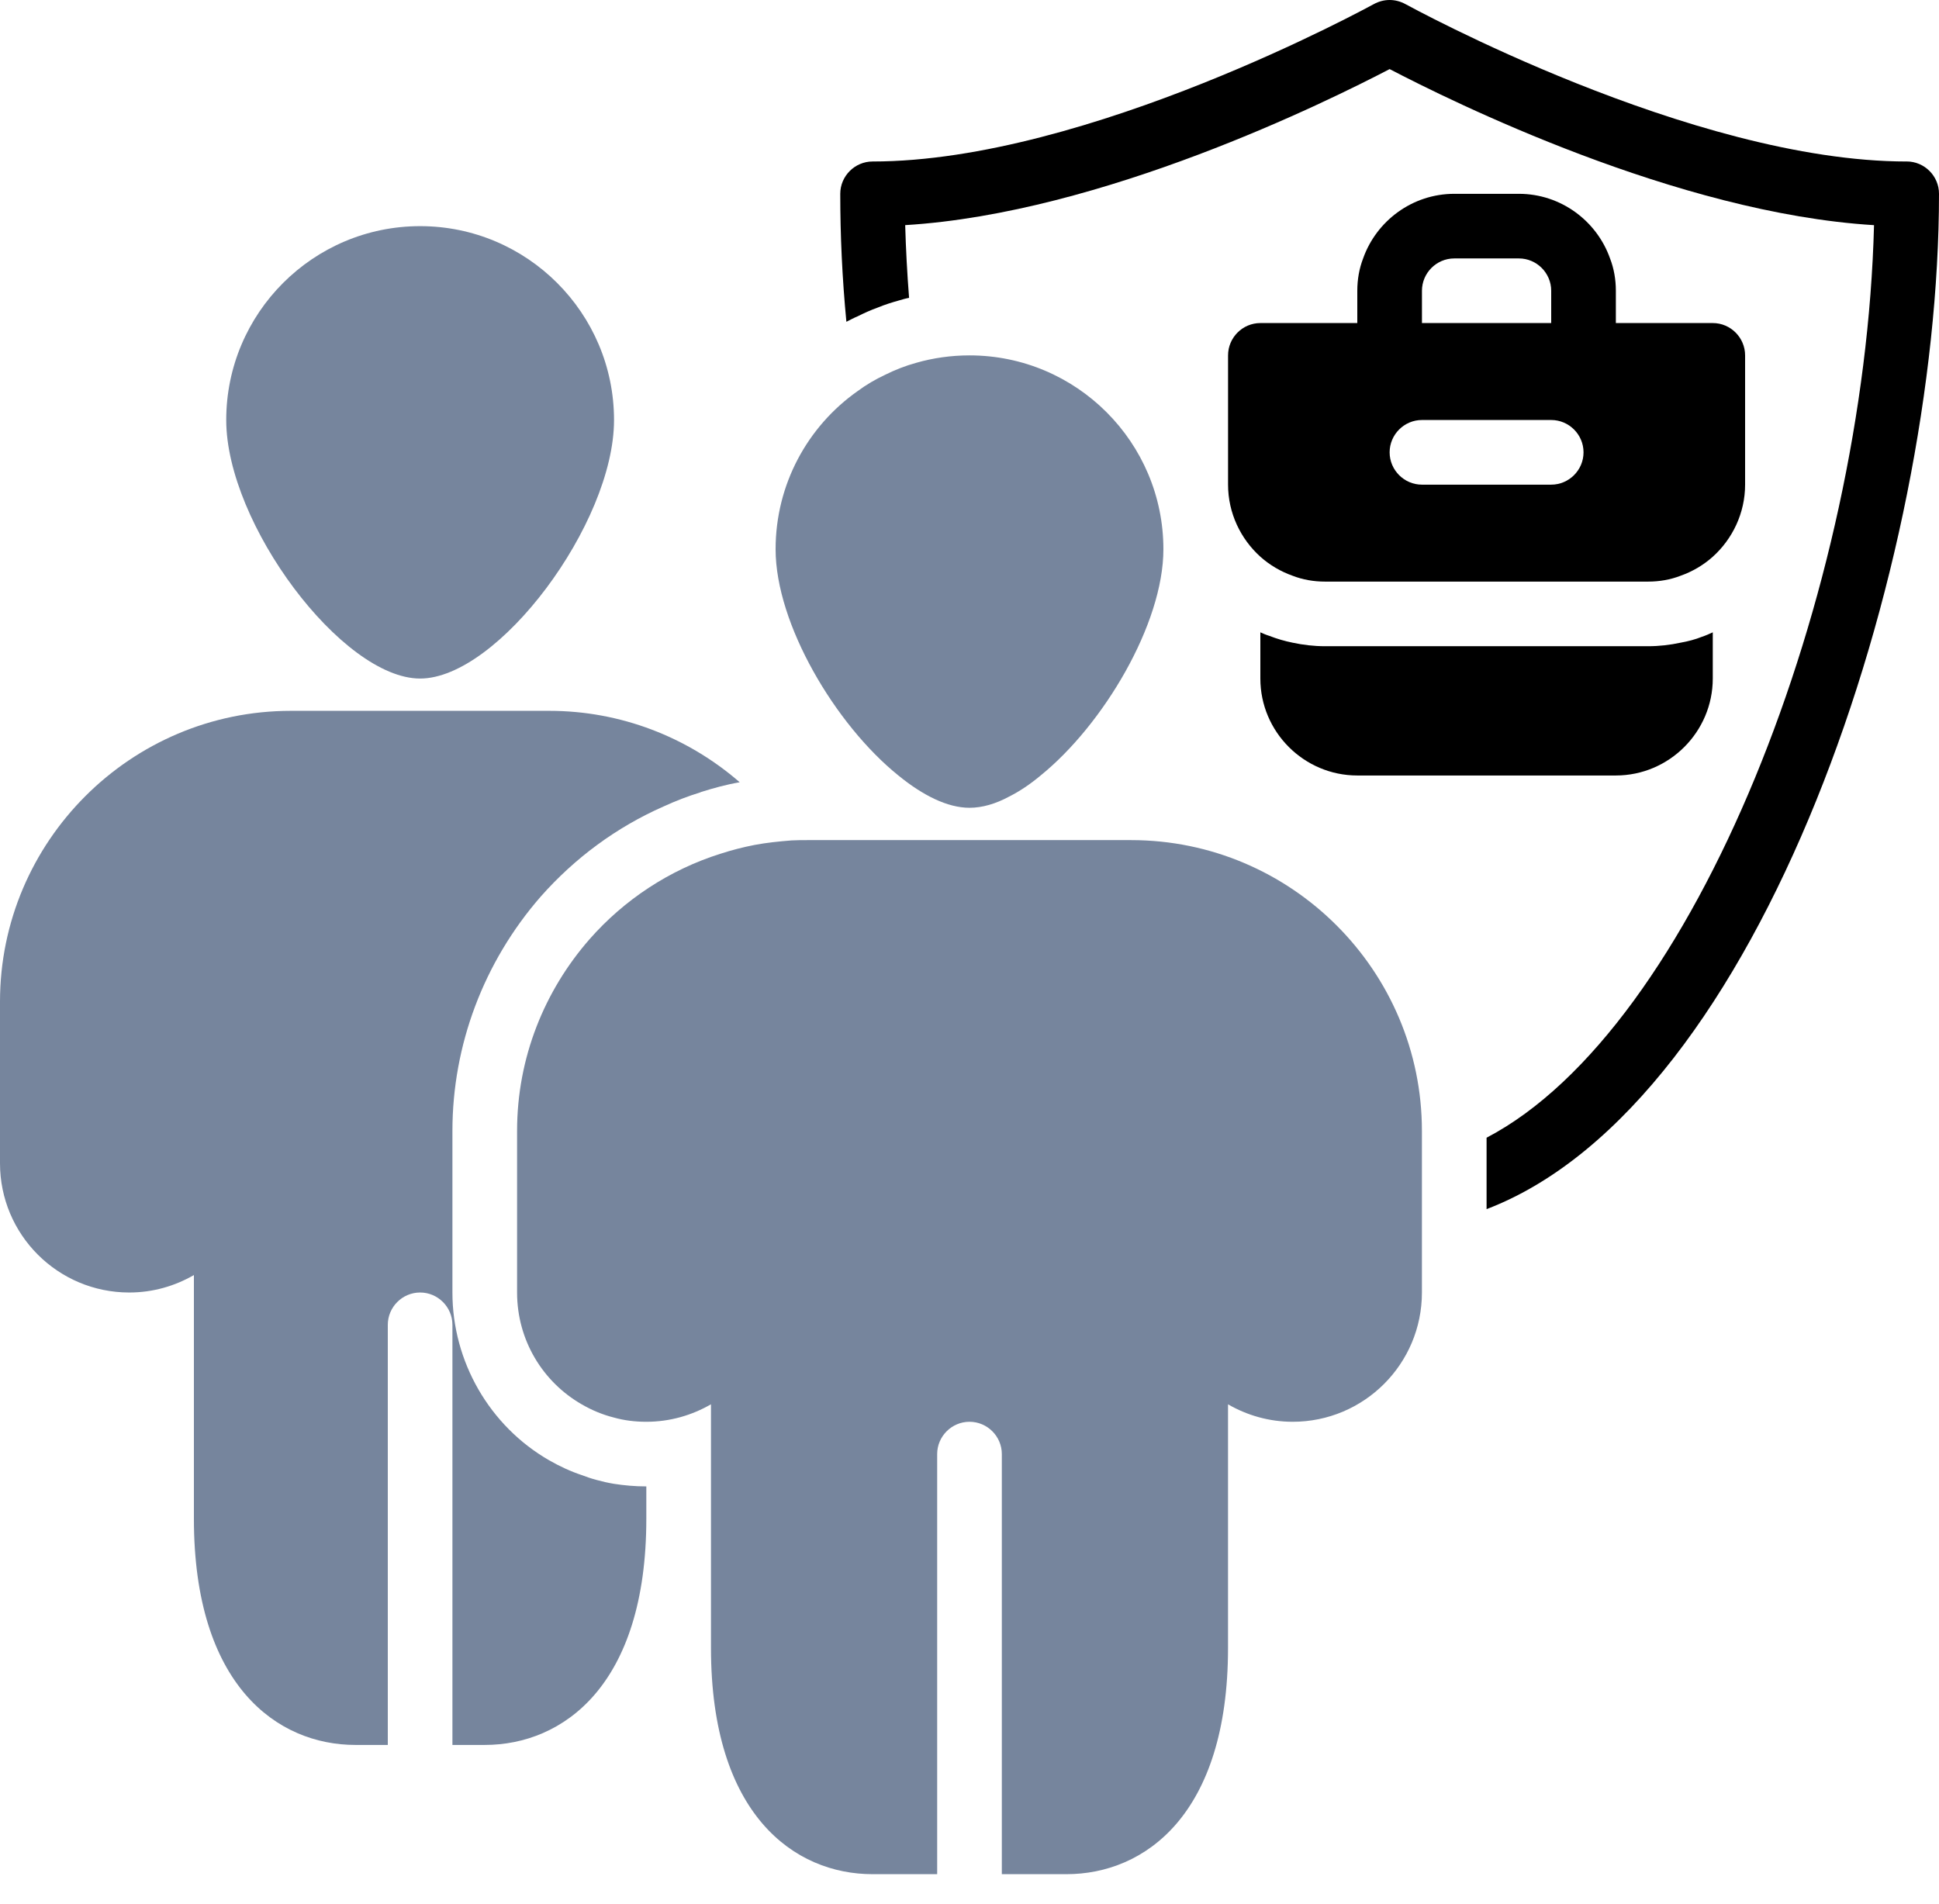<?xml version="1.0" encoding="UTF-8"?>
<svg width="55px" height="54px" viewBox="0 0 55 54" version="1.1" xmlns="http://www.w3.org/2000/svg" xmlns:xlink="http://www.w3.org/1999/xlink">
    <title>6FADDEF9-FBF7-492F-A620-11495C651F13</title>
    <g id="Page-1" stroke="none" stroke-width="1" fill="none" fill-rule="evenodd">
        <g id="Dashboard" transform="translate(-1183, -4422)" fill-rule="nonzero">
            <g id="Group-92" transform="translate(1183, 4422)">
                <path d="M11.917,19.248 C14.126,19.248 17.417,14.857 17.417,11.915 C17.417,8.881 14.951,6.415 11.917,6.415 C8.883,6.415 6.417,8.881 6.417,11.915 C6.417,14.857 9.708,19.248 11.917,19.248 Z" id="Path" fill="#76859D"></path>
                <path d="M54.083,4.581 C47.987,4.581 39.939,0.154 39.866,0.117 C39.582,-0.039 39.252,-0.039 38.968,0.117 C38.894,0.154 30.846,4.581 24.751,4.581 C24.247,4.581 23.834,4.994 23.834,5.498 C23.834,6.68 23.889,7.89 24.008,9.128 C24.118,9.073 24.219,9.017 24.329,8.972 C24.513,8.88 24.696,8.797 24.898,8.724 C25.099,8.641 25.301,8.578 25.502,8.522 C25.594,8.495 25.686,8.467 25.786,8.449 C25.732,7.753 25.695,7.065 25.676,6.386 C31.268,6.048 37.676,2.867 39.417,1.96 C41.158,2.867 47.566,6.048 53.157,6.387 C52.891,16.782 48.079,29.184 42.167,32.273 L42.167,34.299 C49.986,31.311 55,15.993 55,5.497 C55,4.993 54.588,4.58 54.083,4.58 L54.083,4.581 Z" id="Path" fill="currentColor"></path>
                <path d="M16.921,41.981 C16.784,41.945 16.646,41.899 16.5,41.843 C16.197,41.743 15.877,41.596 15.574,41.422 C13.887,40.45 12.833,38.626 12.833,36.664 L12.833,32.081 C12.833,29.643 13.722,27.287 15.336,25.435 C16.307,24.335 17.49,23.464 18.819,22.878 C19.158,22.722 19.515,22.584 19.873,22.474 C19.882,22.465 19.882,22.465 19.891,22.465 C20.24,22.355 20.606,22.254 20.982,22.19 C19.506,20.907 17.6,20.164 15.583,20.164 L8.25,20.164 C3.704,20.164 -5.95496562e-15,23.868 -5.95496562e-15,28.414 L-5.95496562e-15,32.998 C-5.95496562e-15,35.023 1.641,36.664 3.667,36.664 C4.336,36.664 4.959,36.481 5.5,36.169 L5.5,43.081 C5.5,47.811 7.865,49.498 10.083,49.498 L11,49.498 L11,37.581 C11,37.077 11.412,36.664 11.917,36.664 C12.421,36.664 12.833,37.077 12.833,37.581 L12.833,49.498 L13.75,49.498 C15.968,49.498 18.333,47.811 18.333,43.081 L18.333,42.164 C18.012,42.164 17.71,42.137 17.416,42.091 C17.252,42.064 17.087,42.027 16.921,41.981 L16.921,41.981 Z" id="Path" fill="#76859D"></path>
                <path d="M45.669,7.331 C45.293,6.268 44.275,5.498 43.084,5.498 L41.25,5.498 C40.059,5.498 39.041,6.268 38.665,7.331 C38.555,7.615 38.5,7.927 38.5,8.248 L38.5,9.164 L35.75,9.164 C35.246,9.164 34.834,9.577 34.834,10.081 L34.834,13.748 C34.834,14.554 35.191,15.288 35.75,15.792 C36.016,16.03 36.328,16.213 36.667,16.333 C36.951,16.443 37.263,16.498 37.584,16.498 L46.75,16.498 C47.071,16.498 47.383,16.443 47.667,16.333 C48.006,16.214 48.318,16.03 48.584,15.792 C49.143,15.288 49.5,14.554 49.5,13.748 L49.5,10.081 C49.5,9.577 49.088,9.164 48.584,9.164 L45.834,9.164 L45.834,8.248 C45.834,7.927 45.779,7.615 45.669,7.331 L45.669,7.331 Z M44.917,12.831 C44.917,13.335 44.505,13.748 44,13.748 L40.334,13.748 C39.83,13.748 39.417,13.335 39.417,12.831 C39.417,12.327 39.83,11.914 40.334,11.914 L44,11.914 C44.505,11.914 44.917,12.327 44.917,12.831 Z M40.334,9.164 L40.334,8.248 C40.334,7.744 40.746,7.331 41.25,7.331 L43.084,7.331 C43.588,7.331 44,7.744 44,8.248 L44,9.164 L40.334,9.164 Z" id="Shape" fill="currentColor"></path>
                <path d="M46.75,18.331 L37.583,18.331 C37.271,18.331 36.96,18.294 36.667,18.231 C36.438,18.185 36.217,18.12 36.007,18.038 C35.915,18.01 35.833,17.974 35.75,17.937 L35.75,19.248 C35.75,20.76 36.987,21.998 38.5,21.998 L45.833,21.998 C47.346,21.998 48.583,20.76 48.583,19.248 L48.583,17.937 C48.483,17.983 48.381,18.029 48.271,18.065 C48.088,18.139 47.877,18.194 47.667,18.231 C47.373,18.295 47.062,18.331 46.75,18.331 L46.75,18.331 Z" id="Path" fill="currentColor"></path>
                <path d="M32.083,23.831 L22.917,23.831 C22.761,23.831 22.605,23.831 22.449,23.84 C22.092,23.868 21.744,23.904 21.404,23.968 C21.074,24.032 20.754,24.115 20.442,24.216 C18.984,24.674 17.701,25.527 16.72,26.645 C15.446,28.103 14.667,30 14.667,32.081 L14.667,36.664 C14.667,38.021 15.4,39.204 16.5,39.836 C16.784,40.001 17.087,40.129 17.417,40.212 C17.71,40.294 18.013,40.331 18.334,40.331 C19.003,40.331 19.626,40.147 20.167,39.835 L20.167,46.747 C20.167,51.477 22.532,53.164 24.75,53.164 L26.583,53.164 L26.583,41.247 C26.583,40.743 26.996,40.331 27.5,40.331 C28.004,40.331 28.417,40.743 28.417,41.247 L28.417,53.164 L30.25,53.164 C32.468,53.164 34.833,51.477 34.833,46.747 L34.833,39.836 C35.374,40.148 35.998,40.331 36.667,40.331 C38.692,40.331 40.333,38.69 40.333,36.665 L40.333,32.081 C40.333,27.535 36.63,23.831 32.083,23.831 L32.083,23.831 Z" id="Path" fill="#76859D"></path>
                <path d="M25.483,21.998 C26.18,22.566 26.877,22.914 27.5,22.914 C27.858,22.914 28.242,22.804 28.628,22.594 C28.921,22.447 29.223,22.245 29.517,21.998 C31.295,20.559 33,17.699 33,15.581 C33,12.547 30.534,10.081 27.5,10.081 C26.978,10.081 26.464,10.155 25.988,10.292 C25.685,10.375 25.383,10.494 25.108,10.631 C24.833,10.76 24.567,10.915 24.32,11.099 C22.917,12.089 22,13.729 22,15.581 C22,17.699 23.696,20.559 25.483,21.998 L25.483,21.998 Z" id="Path" fill="#76859D"></path>
            </g>
        </g>
    </g>
</svg>